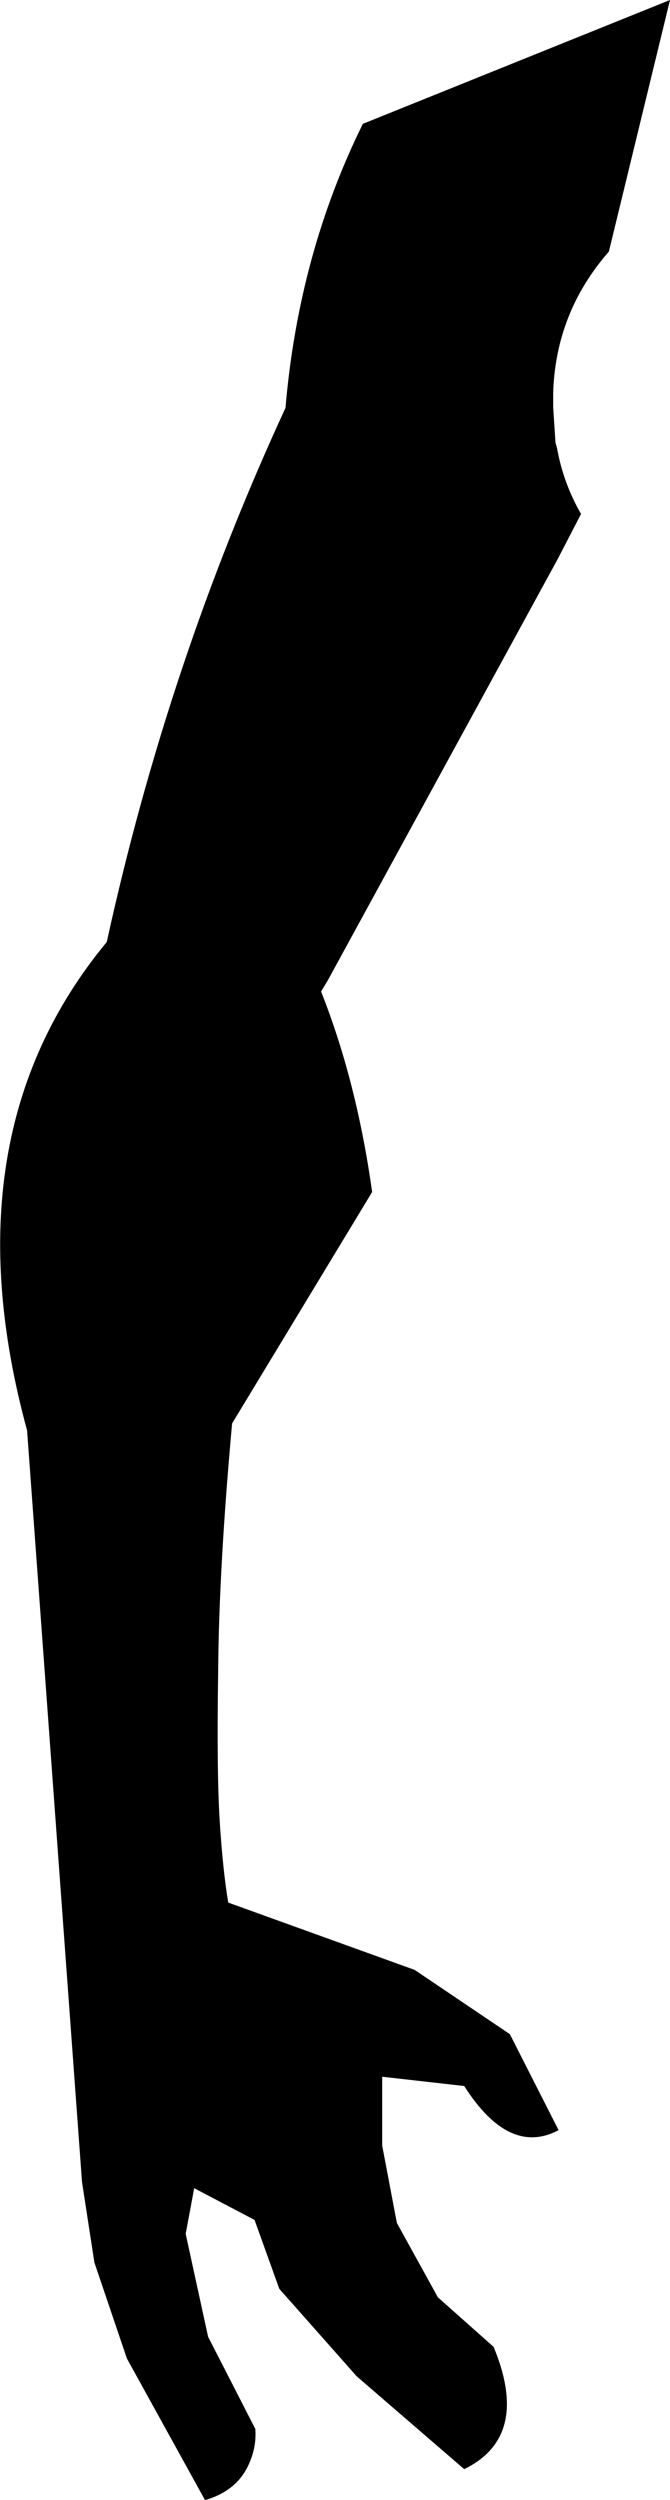 <?xml version="1.0" encoding="UTF-8" standalone="no"?>
<svg xmlns:xlink="http://www.w3.org/1999/xlink" height="161.5px" width="43.3px" xmlns="http://www.w3.org/2000/svg">
  <g transform="matrix(1.0, 0.0, 0.0, 1.0, -331.2, -235.15)">
    <path d="M349.65 261.5 Q350.5 251.55 354.65 243.15 L374.5 235.15 370.55 251.4 Q367.1 255.35 366.95 260.55 L366.95 261.2 366.95 261.45 367.1 263.75 367.2 264.1 Q367.6 266.35 368.75 268.35 L367.25 271.25 352.4 298.45 351.95 299.2 Q354.25 305.0 355.25 312.15 L346.2 327.1 Q345.35 336.45 345.3 343.05 345.2 349.65 345.4 352.8 345.6 355.95 345.95 358.05 L358.0 362.4 364.15 366.55 367.3 372.75 Q364.1 374.45 361.2 369.9 L355.9 369.3 355.9 373.75 356.85 378.75 359.5 383.55 363.1 386.75 Q365.5 392.55 361.2 394.65 L354.25 388.65 349.25 383.0 347.65 378.55 343.75 376.5 343.2 379.45 344.65 386.1 347.7 392.05 Q347.8 393.35 347.15 394.6 346.35 396.1 344.45 396.65 L339.4 387.5 337.3 381.3 336.5 376.1 332.95 327.55 Q327.75 308.5 338.1 296.0 342.05 277.95 349.65 261.5" fill="#000000" fill-rule="evenodd" stroke="none"/>
  </g>
</svg>
